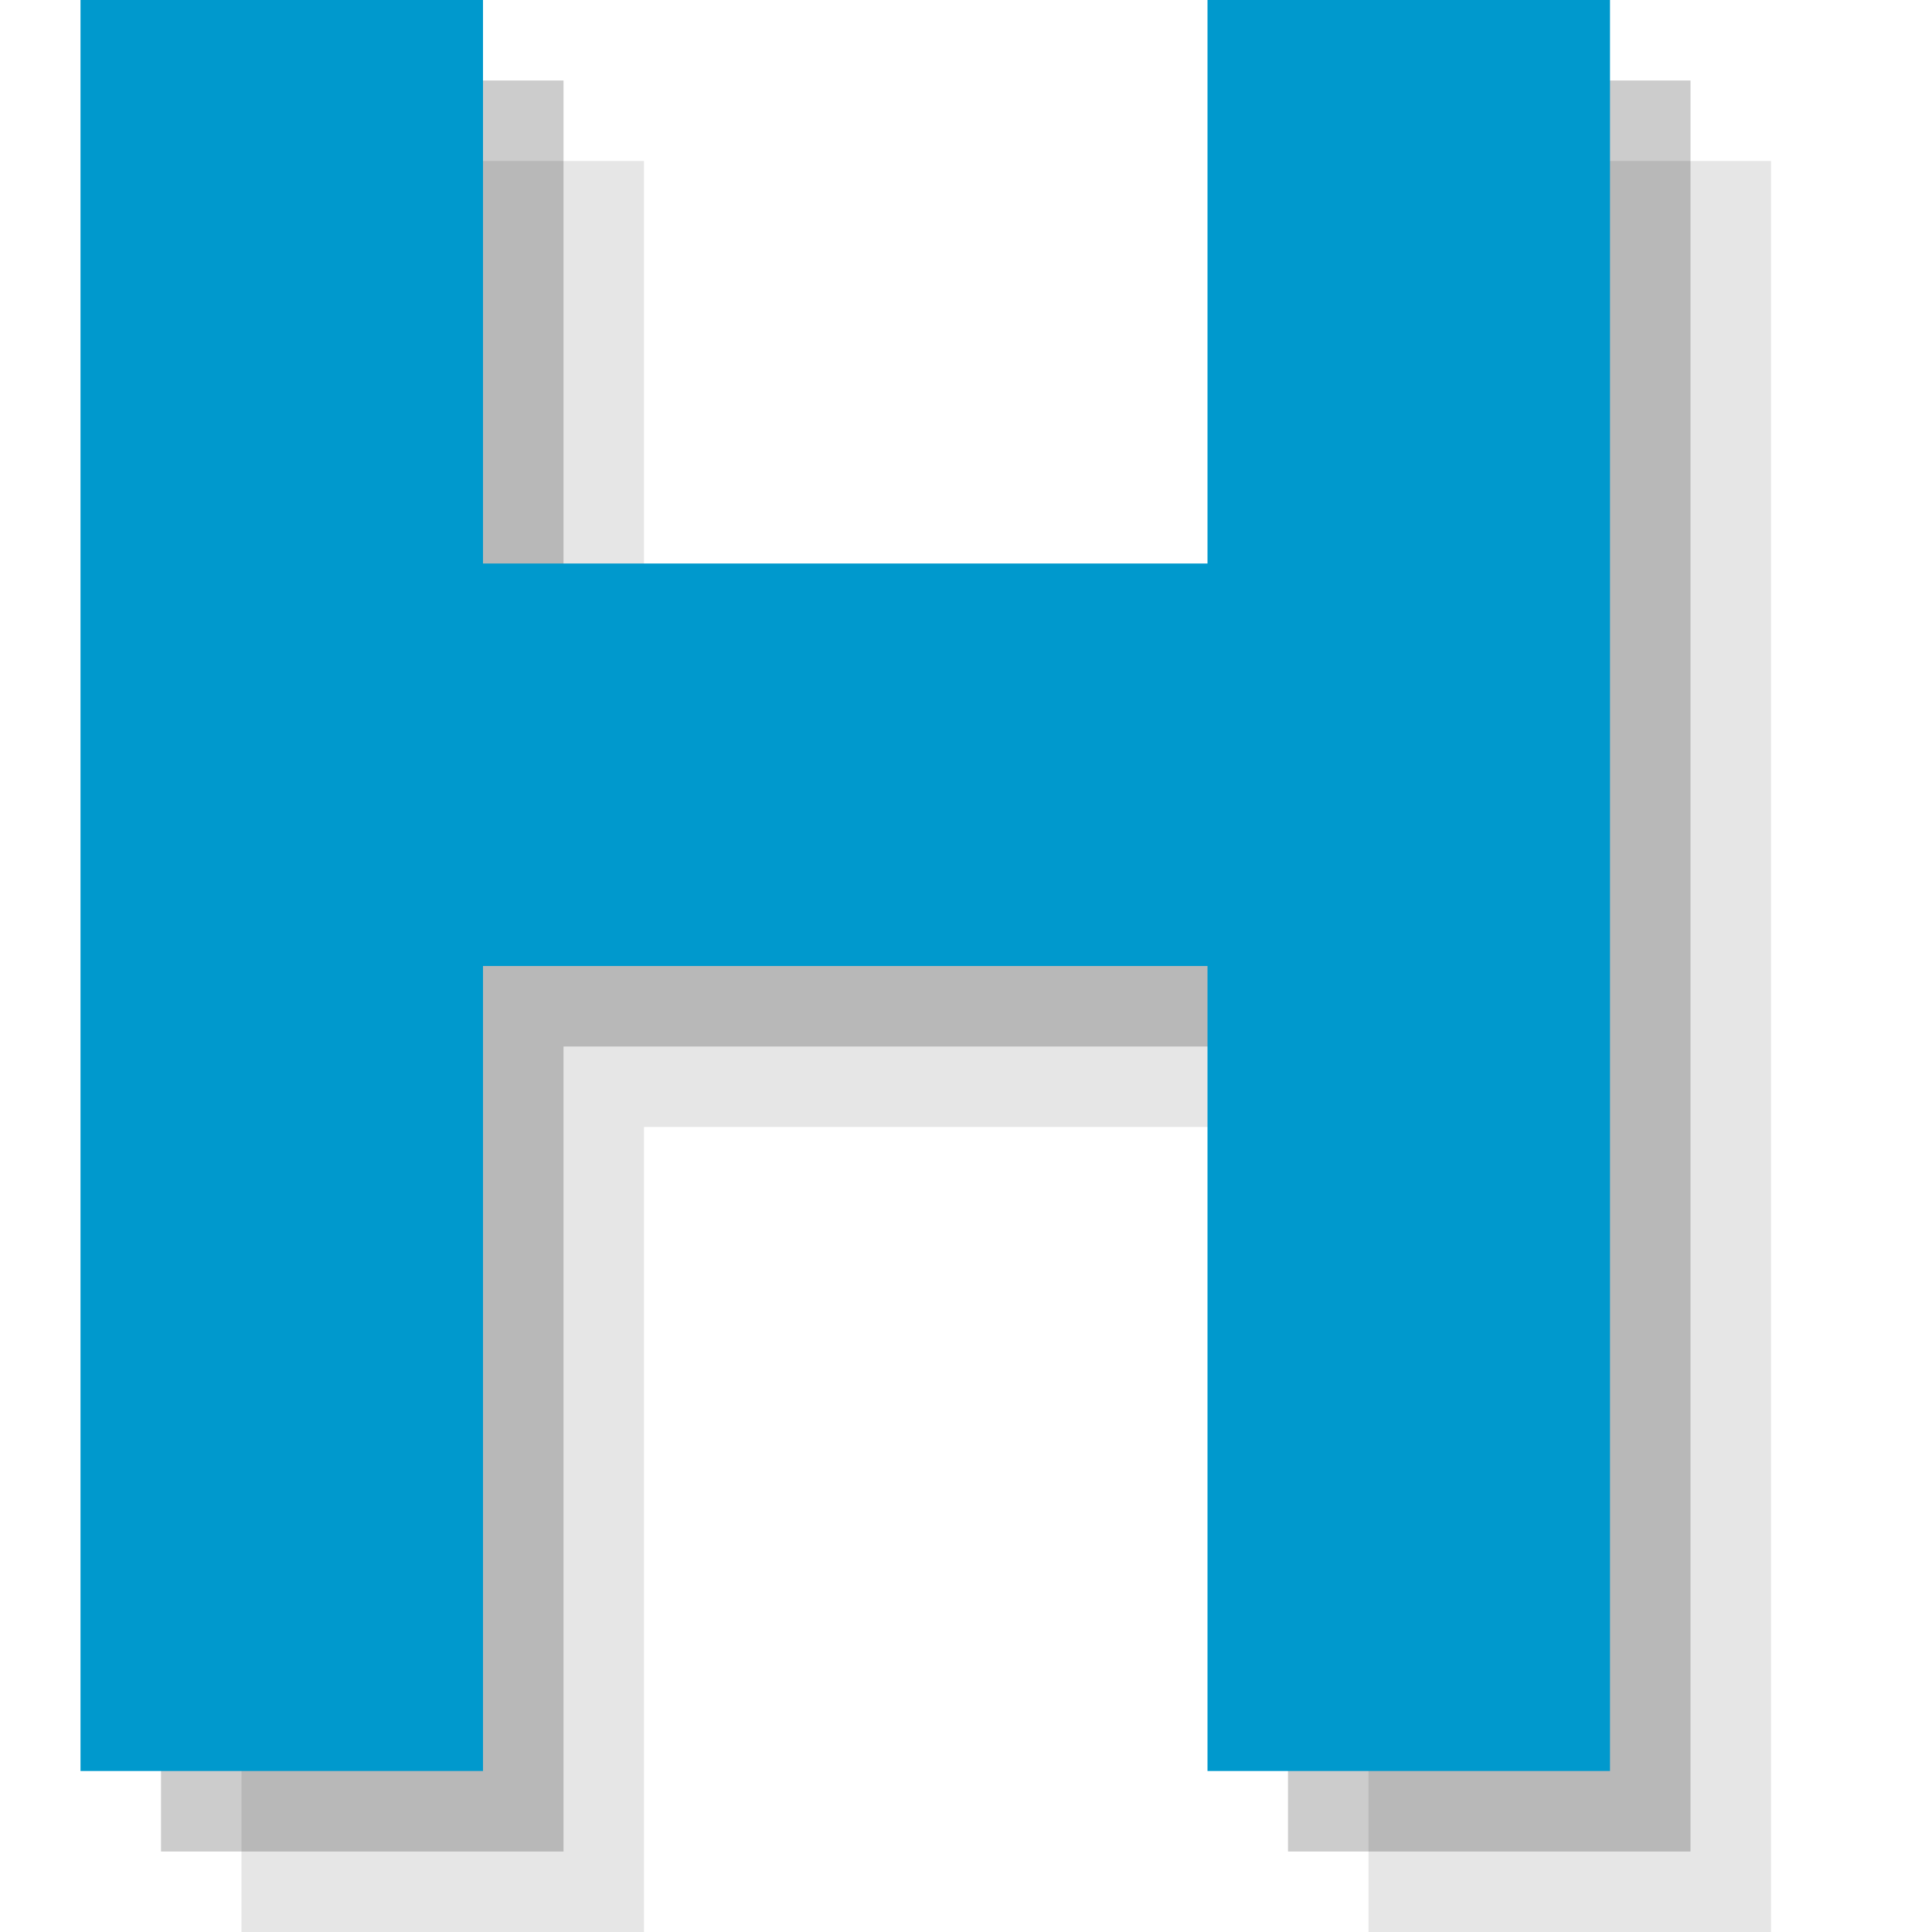 <?xml version="1.0" encoding="utf-8"?>
<!-- Generator: Adobe Illustrator 18.1.1, SVG Export Plug-In . SVG Version: 6.00 Build 0)  -->
<svg version="1.1" id="Icons" xmlns="http://www.w3.org/2000/svg" xmlns:xlink="http://www.w3.org/1999/xlink" x="0px" y="0px"
	 viewBox="0 0 24 24" enable-background="new 0 0 24 24" xml:space="preserve">
<g opacity="0.1">
	<polygon points="8,2 3,2 3,24 8,24 8,14 17,14 17,24 22,24 22,2 17,2 17,9 8,9 	"/>
</g>
<g opacity="0.2">
	<polygon points="7,1 2,1 2,23 7,23 7,13 16,13 16,23 21,23 21,1 16,1 16,8 7,8 	"/>
</g>
<g>
	<polygon fill="#0099CD" points="6,0 1,0 1,22 6,22 6,12 15,12 15,22 20,22 20,0 15,0 15,7 6,7 	"/>
</g>
</svg>
